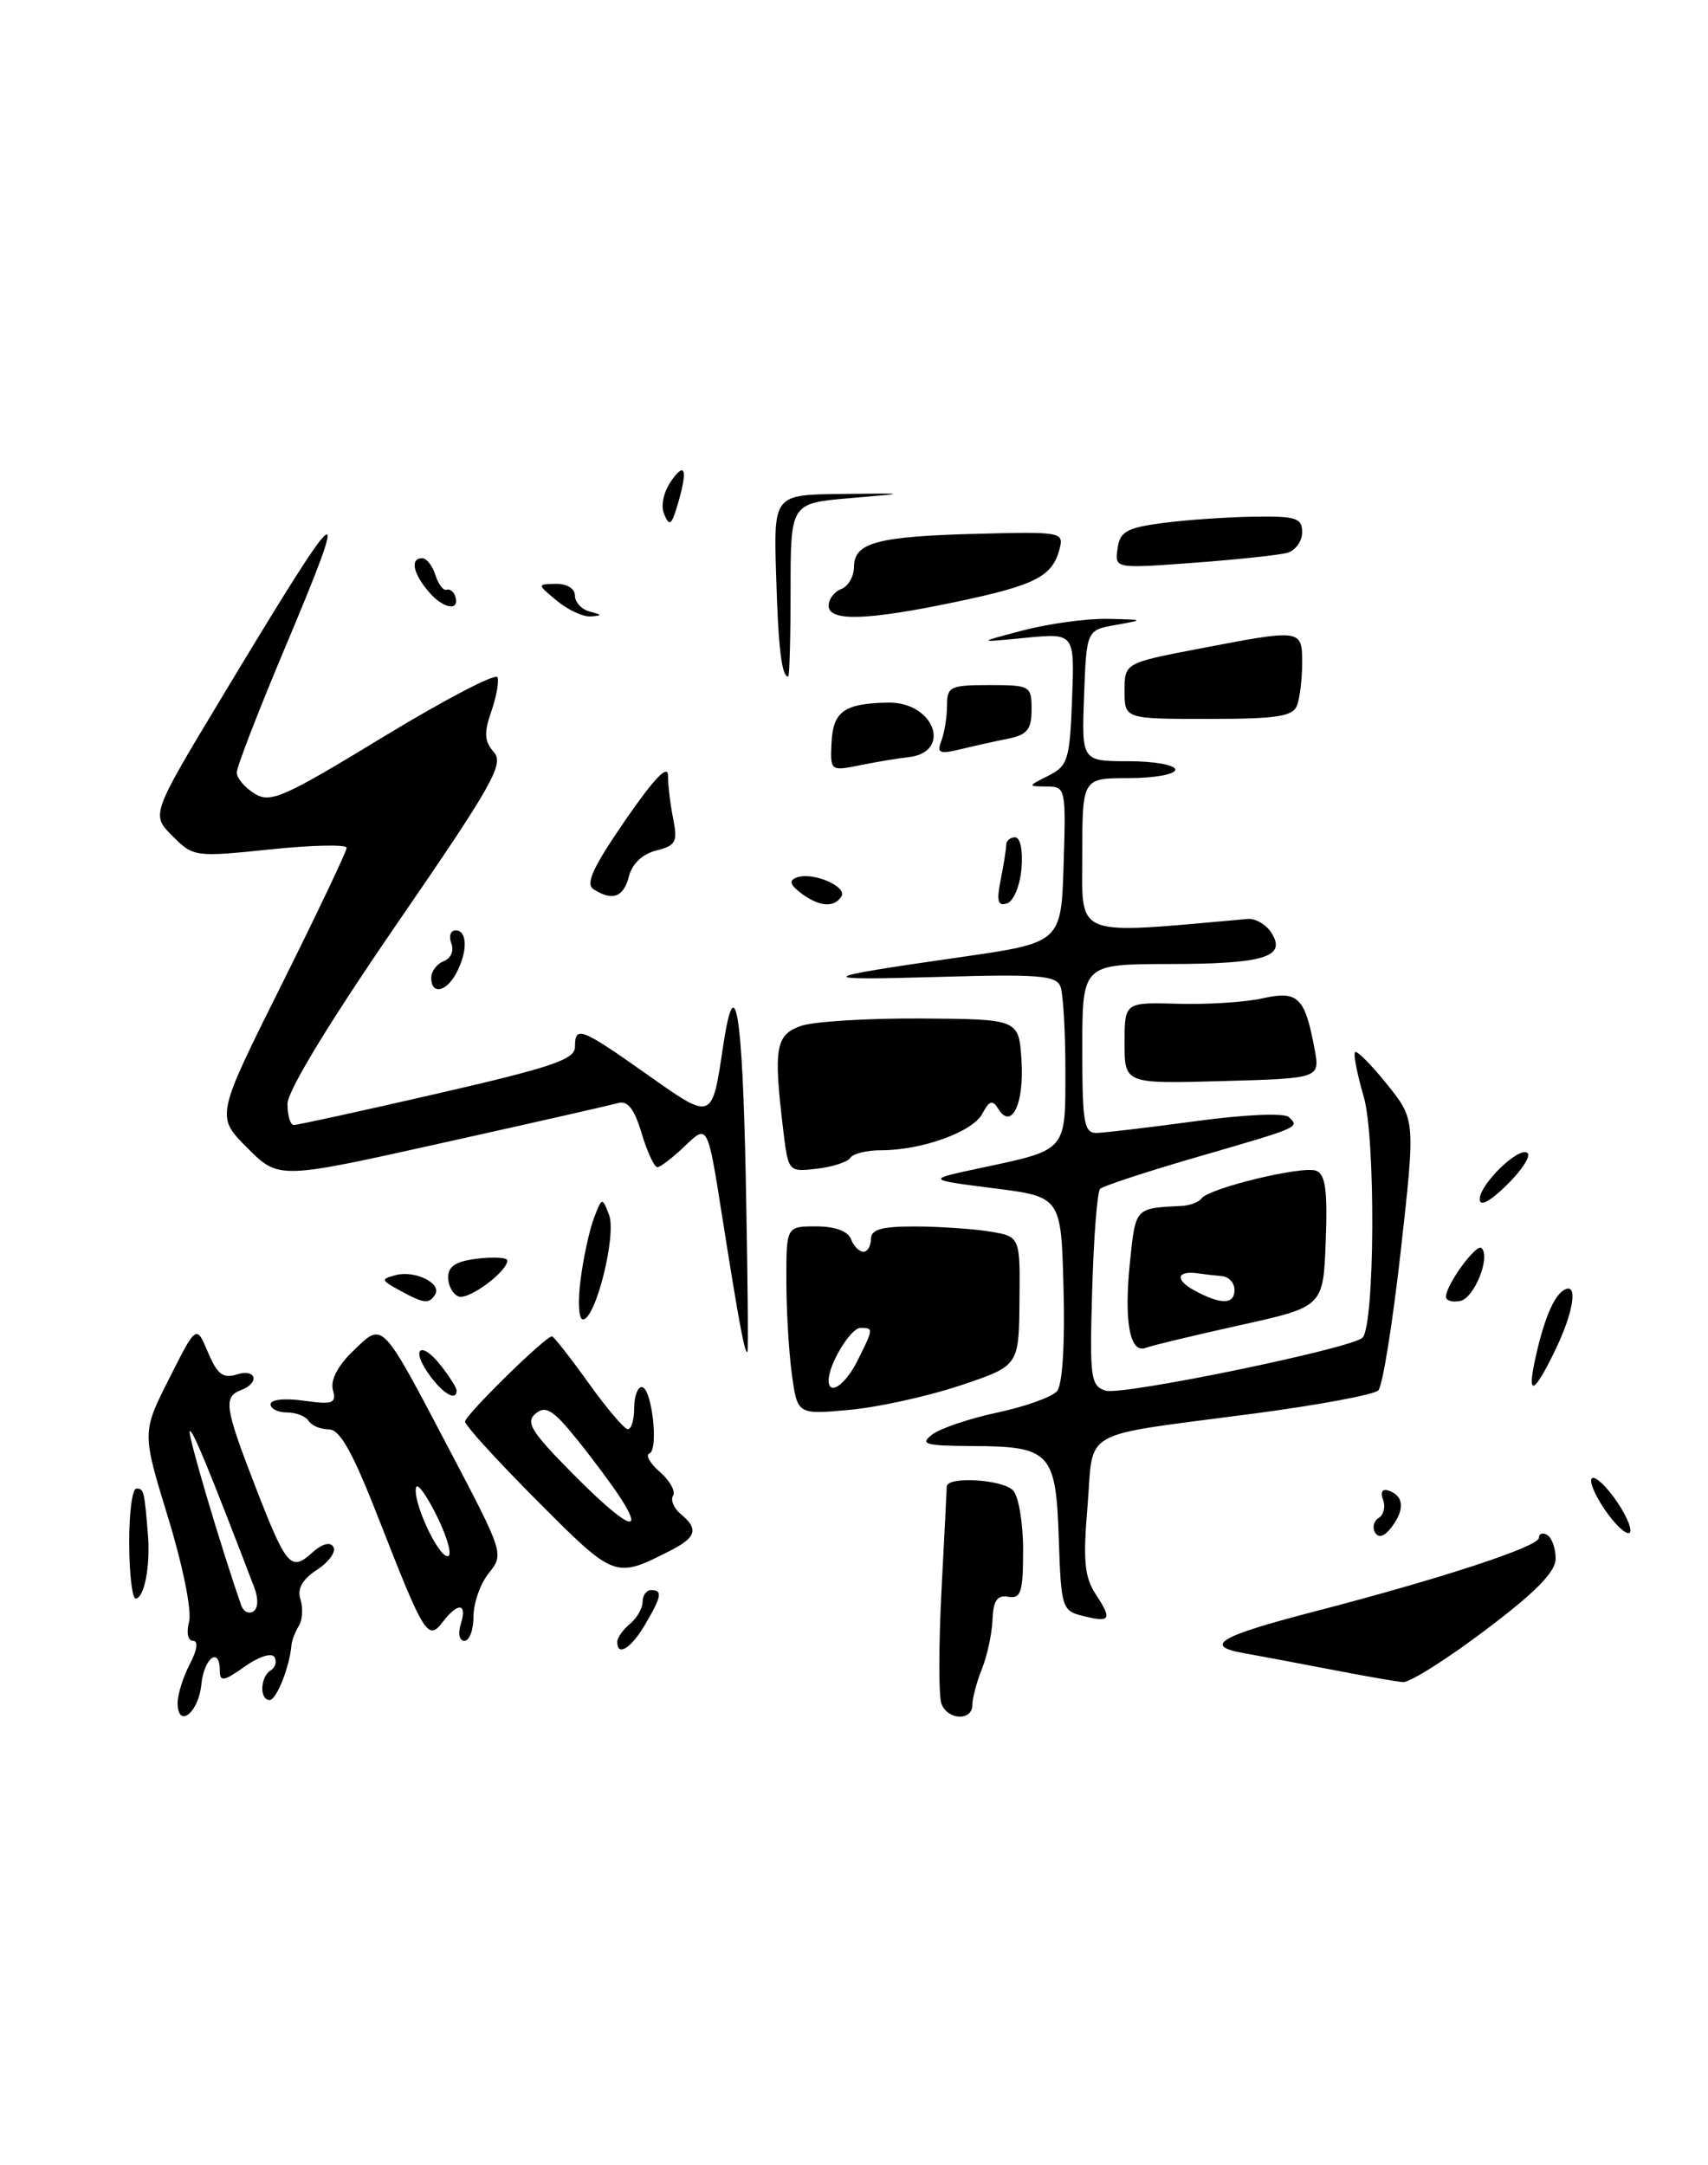 <?xml version="1.0" encoding="UTF-8" standalone="no"?>
<!DOCTYPE svg PUBLIC "-//W3C//DTD SVG 1.1//EN" "http://www.w3.org/Graphics/SVG/1.1/DTD/svg11.dtd" >
<svg xmlns="http://www.w3.org/2000/svg" xmlns:xlink="http://www.w3.org/1999/xlink" version="1.1" viewBox="0 0 202 256">
 <g >
 <path fill="currentColor"
d=" M 115.00 201.57 C 115.00 200.78 115.51 198.86 116.13 197.32 C 116.75 195.77 117.32 193.15 117.38 191.50 C 117.47 189.23 117.93 188.57 119.25 188.79 C 120.75 189.05 121.00 188.25 121.00 183.24 C 121.00 180.03 120.46 176.86 119.80 176.20 C 118.50 174.90 112.02 174.53 111.97 175.75 C 111.96 176.16 111.68 181.76 111.34 188.19 C 111.01 194.62 111.01 200.58 111.34 201.44 C 112.09 203.40 115.00 203.50 115.00 201.57 Z  M 175.65 192.75 C 181.59 188.28 183.96 185.87 183.98 184.31 C 183.99 183.10 183.55 181.84 183.00 181.50 C 182.45 181.16 182.00 181.31 182.00 181.82 C 182.00 182.86 170.50 186.63 155.32 190.57 C 144.15 193.47 142.25 194.60 147.12 195.46 C 148.98 195.79 153.65 196.67 157.50 197.41 C 161.35 198.16 165.14 198.82 165.92 198.88 C 166.71 198.95 171.09 196.19 175.65 192.75 Z  M 129.61 188.53 C 128.25 186.46 128.07 184.56 128.62 178.05 C 129.39 168.76 127.33 169.90 148.30 167.13 C 155.88 166.13 162.50 164.90 163.01 164.39 C 163.51 163.89 164.70 156.48 165.66 147.93 C 167.40 132.38 167.40 132.38 164.03 128.19 C 162.18 125.89 160.49 124.18 160.26 124.40 C 160.04 124.62 160.50 126.98 161.28 129.65 C 162.71 134.51 162.60 156.66 161.14 158.16 C 159.92 159.42 132.68 165.03 130.76 164.42 C 128.98 163.86 128.86 162.94 129.17 152.49 C 129.35 146.26 129.77 140.89 130.11 140.56 C 130.44 140.23 135.61 138.53 141.61 136.79 C 153.85 133.24 153.71 133.30 152.43 132.08 C 151.89 131.57 147.32 131.76 141.50 132.55 C 136.00 133.29 130.71 133.92 129.75 133.95 C 128.20 133.99 128.00 132.88 128.00 124.00 C 128.00 114.00 128.00 114.00 138.25 113.98 C 149.53 113.97 152.20 113.15 150.36 110.28 C 149.74 109.30 148.47 108.57 147.56 108.65 C 126.73 110.50 128.00 110.99 128.00 101.11 C 128.00 92.00 128.00 92.00 133.50 92.00 C 136.53 92.00 139.00 91.55 139.00 91.00 C 139.00 90.45 136.51 90.00 133.46 90.00 C 127.92 90.00 127.92 90.00 128.21 82.25 C 128.50 74.50 128.50 74.50 132.00 73.88 C 135.38 73.28 135.34 73.26 131.00 73.17 C 128.53 73.12 124.03 73.74 121.00 74.53 C 115.50 75.98 115.50 75.98 121.29 75.41 C 127.09 74.85 127.09 74.85 126.79 82.65 C 126.52 89.83 126.30 90.55 124.00 91.71 C 121.52 92.96 121.51 92.97 123.79 92.99 C 126.03 93.00 126.07 93.20 125.79 102.23 C 125.50 111.46 125.50 111.46 113.50 113.18 C 96.20 115.66 95.91 115.94 111.16 115.50 C 122.76 115.16 124.91 115.33 125.41 116.63 C 125.74 117.47 126.00 121.94 126.00 126.55 C 126.00 136.18 126.24 135.91 116.00 138.09 C 109.50 139.47 109.50 139.47 117.50 140.49 C 125.50 141.50 125.50 141.50 125.78 152.36 C 125.96 158.87 125.65 163.71 125.02 164.47 C 124.45 165.16 121.29 166.30 118.00 167.00 C 114.70 167.70 111.22 168.87 110.26 169.60 C 108.74 170.76 109.38 170.94 115.06 170.97 C 124.23 171.01 124.89 171.73 125.22 181.96 C 125.49 190.04 125.61 190.44 128.00 191.04 C 131.34 191.88 131.57 191.52 129.61 188.53 Z  M 113.50 163.83 C 120.50 161.50 120.50 161.50 120.57 153.85 C 120.65 146.20 120.65 146.20 117.07 145.61 C 115.11 145.29 111.14 145.02 108.25 145.01 C 104.25 145.00 103.00 145.36 103.00 146.50 C 103.00 147.32 102.60 148.00 102.11 148.00 C 101.62 148.00 100.95 147.32 100.64 146.50 C 100.28 145.56 98.75 145.00 96.53 145.00 C 93.00 145.00 93.00 145.00 93.00 151.36 C 93.00 154.86 93.29 159.86 93.65 162.49 C 94.31 167.25 94.31 167.25 100.40 166.70 C 103.76 166.40 109.65 165.11 113.50 163.83 Z  M 88.20 139.25 C 87.80 119.45 86.93 114.33 85.53 123.63 C 84.19 132.58 84.31 132.53 76.49 127.01 C 68.69 121.50 68.00 121.24 68.00 123.78 C 68.00 125.26 65.27 126.19 51.75 129.29 C 42.81 131.35 35.16 133.02 34.75 133.01 C 34.34 133.01 34.00 131.89 34.00 130.52 C 34.00 128.99 38.90 120.93 46.91 109.27 C 58.29 92.73 59.65 90.31 58.40 88.92 C 57.29 87.66 57.22 86.67 58.08 84.19 C 58.69 82.46 59.03 80.61 58.84 80.08 C 58.65 79.55 52.58 82.72 45.34 87.12 C 33.47 94.34 31.97 95.00 30.09 93.82 C 28.94 93.11 28.00 91.99 28.00 91.34 C 28.00 90.68 30.50 84.22 33.55 76.96 C 41.75 57.49 40.88 58.13 26.31 82.32 C 17.87 96.32 17.87 96.32 20.39 98.84 C 22.87 101.32 23.04 101.35 31.95 100.43 C 36.93 99.91 41.00 99.83 41.00 100.24 C 41.00 100.65 37.52 107.96 33.27 116.49 C 25.53 132.00 25.53 132.00 29.25 135.72 C 32.97 139.44 32.97 139.44 52.24 135.15 C 62.83 132.80 72.21 130.67 73.09 130.42 C 74.23 130.09 75.01 131.09 75.88 133.98 C 76.54 136.19 77.38 138.00 77.74 138.00 C 78.10 138.00 79.58 136.86 81.04 135.46 C 83.69 132.92 83.69 132.92 85.39 143.71 C 87.39 156.39 88.11 160.26 88.40 159.82 C 88.51 159.64 88.42 150.39 88.20 139.25 Z  M 146.66 156.68 C 156.50 154.50 156.50 154.50 156.79 146.73 C 157.02 140.74 156.76 138.85 155.66 138.42 C 154.04 137.80 143.00 140.47 142.09 141.70 C 141.77 142.14 140.71 142.54 139.75 142.58 C 134.23 142.85 134.31 142.76 133.65 149.10 C 132.90 156.21 133.61 160.09 135.50 159.36 C 136.23 159.08 141.25 157.88 146.66 156.68 Z  M 100.57 136.89 C 100.87 136.40 102.50 136.00 104.19 136.00 C 109.01 136.00 115.02 133.84 116.17 131.69 C 117.01 130.12 117.38 130.00 118.07 131.11 C 119.63 133.64 121.14 130.51 120.81 125.39 C 120.50 120.50 120.50 120.50 109.00 120.42 C 102.67 120.38 96.26 120.77 94.75 121.29 C 91.73 122.34 91.46 123.88 92.62 133.54 C 93.23 138.57 93.23 138.57 96.62 138.18 C 98.49 137.96 100.27 137.38 100.57 136.89 Z  M 155.47 124.02 C 154.33 117.90 153.51 117.10 149.35 118.03 C 147.32 118.49 142.81 118.78 139.33 118.68 C 133.00 118.50 133.00 118.50 133.00 123.32 C 133.00 128.14 133.00 128.14 144.56 127.82 C 156.12 127.50 156.12 127.50 155.47 124.02 Z  M 120.81 102.67 C 120.99 100.56 120.67 99.00 120.06 99.00 C 119.48 99.00 119.00 99.39 119.00 99.88 C 119.00 100.36 118.71 102.22 118.35 104.01 C 117.84 106.55 118.01 107.17 119.10 106.81 C 119.88 106.55 120.64 104.71 120.81 102.67 Z  M 107.33 89.54 C 112.70 89.01 110.53 82.96 105.01 83.07 C 99.83 83.17 98.52 84.11 98.34 87.84 C 98.19 91.18 98.20 91.19 101.84 90.45 C 103.85 90.05 106.32 89.64 107.33 89.54 Z  M 119.25 87.33 C 121.49 86.88 122.00 86.23 122.00 83.89 C 122.00 81.09 121.85 81.00 117.00 81.00 C 112.38 81.00 112.00 81.18 112.00 83.42 C 112.00 84.75 111.70 86.61 111.34 87.57 C 110.77 89.05 111.09 89.19 113.59 88.59 C 115.19 88.20 117.74 87.63 119.25 87.33 Z  M 153.39 83.42 C 153.73 82.55 154.00 80.30 154.00 78.42 C 154.00 74.36 154.01 74.36 141.84 76.69 C 133.00 78.39 133.00 78.39 133.00 81.69 C 133.00 85.00 133.00 85.00 142.89 85.00 C 150.99 85.00 152.90 84.71 153.39 83.42 Z  M 93.50 69.75 C 93.50 59.50 93.50 59.50 100.50 58.90 C 107.50 58.31 107.50 58.31 99.50 58.40 C 91.50 58.50 91.50 58.50 91.79 68.00 C 92.04 76.64 92.45 80.00 93.22 80.00 C 93.37 80.00 93.50 75.39 93.50 69.75 Z  M 113.22 71.13 C 122.48 69.18 124.46 68.16 125.32 64.89 C 125.83 62.92 125.50 62.85 115.68 63.11 C 103.78 63.41 101.00 64.15 101.00 67.01 C 101.00 68.14 100.33 69.32 99.50 69.64 C 98.67 69.95 98.00 70.84 98.00 71.61 C 98.00 73.52 102.56 73.37 113.22 71.13 Z  M 152.25 65.36 C 153.21 65.09 154.00 64.00 154.00 62.93 C 154.00 61.24 153.30 61.01 148.25 61.09 C 145.09 61.14 140.25 61.47 137.50 61.84 C 133.24 62.40 132.45 62.85 132.17 64.86 C 131.83 67.23 131.83 67.23 141.17 66.54 C 146.30 66.16 151.29 65.63 152.25 65.36 Z  M 21.01 201.33 C 21.01 200.32 21.66 198.26 22.45 196.75 C 23.33 195.06 23.48 194.00 22.82 194.00 C 22.22 194.00 22.02 193.04 22.36 191.75 C 22.70 190.47 21.64 185.18 19.88 179.43 C 16.79 169.36 16.79 169.36 20.01 162.99 C 23.22 156.62 23.22 156.62 24.59 159.88 C 25.69 162.48 26.38 163.02 27.98 162.51 C 30.30 161.77 30.77 163.49 28.50 164.36 C 26.41 165.16 26.58 166.40 30.10 175.50 C 33.85 185.21 34.39 185.86 36.88 183.61 C 38.07 182.53 39.04 182.26 39.43 182.89 C 39.78 183.45 38.91 184.67 37.51 185.59 C 35.73 186.75 35.13 187.83 35.54 189.12 C 35.86 190.15 35.77 191.55 35.34 192.24 C 34.91 192.93 34.52 193.95 34.47 194.50 C 34.27 197.03 32.70 201.00 31.89 201.00 C 30.67 201.00 30.76 198.26 32.02 197.49 C 32.58 197.14 32.77 196.43 32.45 195.91 C 32.12 195.38 30.57 195.88 28.93 197.05 C 26.49 198.79 26.00 198.87 26.00 197.57 C 26.00 194.62 24.13 195.99 23.81 199.17 C 23.48 202.54 21.00 204.45 21.01 201.33 Z  M 30.08 187.71 C 24.64 173.51 22.75 168.92 22.44 169.23 C 22.16 169.51 26.08 182.78 28.53 189.81 C 28.78 190.54 29.42 190.86 29.95 190.53 C 30.53 190.17 30.58 189.03 30.08 187.71 Z  M 73.00 194.12 C 73.00 193.64 73.67 192.68 74.50 192.00 C 75.33 191.32 76.00 190.14 76.00 189.38 C 76.00 188.62 76.45 188.00 77.00 188.00 C 78.39 188.00 78.26 188.75 76.28 192.10 C 74.62 194.91 73.00 195.91 73.00 194.12 Z  M 54.50 192.00 C 55.28 189.53 54.18 189.40 52.38 191.75 C 50.61 194.06 50.19 193.38 44.86 179.75 C 41.72 171.71 40.22 169.00 38.89 169.00 C 37.92 169.00 36.84 168.55 36.50 168.00 C 36.16 167.45 35.01 167.00 33.94 167.00 C 32.87 167.00 32.00 166.56 32.00 166.03 C 32.00 165.47 33.68 165.29 35.93 165.61 C 39.38 166.09 39.80 165.94 39.37 164.32 C 39.07 163.16 39.96 161.45 41.79 159.70 C 45.36 156.28 44.99 155.90 53.31 171.71 C 59.54 183.57 59.61 183.77 57.82 185.98 C 56.82 187.21 56.00 189.52 56.00 191.11 C 56.00 192.70 55.52 194.00 54.93 194.00 C 54.32 194.00 54.14 193.15 54.50 192.00 Z  M 51.76 179.44 C 50.54 176.93 49.40 175.31 49.22 175.84 C 48.72 177.33 51.76 184.00 52.94 184.00 C 53.51 184.00 52.98 181.95 51.76 179.44 Z  M 15.28 182.50 C 15.26 178.93 15.64 176.00 16.13 176.00 C 17.01 176.00 17.07 176.22 17.50 181.50 C 17.80 185.14 17.05 189.00 16.04 189.00 C 15.64 189.00 15.29 186.07 15.28 182.50 Z  M 63.58 177.49 C 58.86 172.76 55.00 168.53 55.00 168.08 C 55.00 167.32 64.50 158.00 65.28 158.00 C 65.48 158.00 67.42 160.47 69.58 163.48 C 71.73 166.49 73.84 168.97 74.25 168.98 C 74.66 168.99 75.00 167.88 75.00 166.50 C 75.00 165.12 75.40 164.00 75.89 164.00 C 77.08 164.00 77.94 171.40 76.80 171.85 C 76.32 172.04 76.88 173.03 78.05 174.04 C 79.22 175.06 79.92 176.32 79.60 176.83 C 79.28 177.35 79.69 178.33 80.51 179.01 C 82.65 180.78 82.37 181.76 79.25 183.35 C 72.73 186.66 72.72 186.66 63.58 177.49 Z  M 73.48 177.25 C 72.51 175.74 70.16 172.57 68.26 170.21 C 65.42 166.69 64.54 166.14 63.35 167.13 C 62.12 168.14 62.80 169.25 67.67 174.17 C 73.84 180.41 76.33 181.73 73.48 177.25 Z  M 162.64 181.22 C 162.27 180.63 162.46 179.84 163.05 179.47 C 163.65 179.10 163.88 178.13 163.57 177.32 C 163.23 176.44 163.48 175.99 164.19 176.23 C 166.00 176.83 166.17 178.38 164.67 180.44 C 163.79 181.64 163.07 181.92 162.64 181.22 Z  M 190.16 179.01 C 188.90 177.30 188.02 175.45 188.20 174.89 C 188.39 174.34 189.57 175.28 190.84 176.99 C 192.10 178.70 192.98 180.55 192.80 181.11 C 192.61 181.66 191.43 180.72 190.16 179.01 Z  M 50.80 162.59 C 48.52 159.46 49.75 158.41 52.13 161.44 C 53.16 162.75 54.00 164.08 54.00 164.41 C 54.00 165.71 52.41 164.81 50.80 162.59 Z  M 181.55 160.75 C 182.56 156.09 183.72 153.29 184.94 152.54 C 186.67 151.47 186.16 155.05 183.91 159.68 C 181.42 164.82 180.58 165.20 181.55 160.75 Z  M 68.67 151.25 C 69.01 148.64 69.72 145.38 70.25 144.00 C 71.19 141.54 71.22 141.53 72.03 143.63 C 72.94 146.00 70.45 156.00 68.94 156.00 C 68.44 156.00 68.32 153.88 68.67 151.25 Z  M 47.20 152.53 C 45.05 151.35 45.02 151.23 46.80 150.76 C 49.09 150.16 52.28 151.74 51.46 153.06 C 50.75 154.22 50.12 154.14 47.20 152.53 Z  M 54.25 153.29 C 53.56 153.04 53.00 152.02 53.00 151.03 C 53.00 149.71 53.94 149.11 56.50 148.81 C 58.42 148.59 60.00 148.68 60.00 149.03 C 60.00 150.34 55.44 153.72 54.25 153.29 Z  M 171.01 153.32 C 171.02 151.89 174.62 146.96 175.22 147.56 C 176.31 148.65 174.35 153.50 172.68 153.82 C 171.76 154.00 171.00 153.78 171.01 153.32 Z  M 175.00 141.79 C 175.00 139.98 179.75 135.42 180.67 136.34 C 181.05 136.72 179.93 138.42 178.18 140.13 C 176.18 142.09 175.00 142.70 175.00 141.79 Z  M 51.00 115.61 C 51.00 114.84 51.67 113.96 52.48 113.64 C 53.33 113.32 53.71 112.41 53.38 111.54 C 53.05 110.69 53.28 110.00 53.89 110.00 C 55.29 110.00 55.32 112.53 53.96 115.07 C 52.76 117.31 51.00 117.63 51.00 115.61 Z  M 94.72 105.59 C 93.42 104.60 93.28 104.11 94.22 103.75 C 96.08 103.04 100.24 104.81 99.51 105.99 C 98.66 107.36 96.86 107.21 94.72 105.59 Z  M 70.20 105.14 C 69.21 104.52 70.13 102.52 73.95 96.98 C 77.33 92.07 79.00 90.32 79.00 91.70 C 79.00 92.83 79.28 95.13 79.62 96.83 C 80.16 99.54 79.92 99.98 77.61 100.56 C 75.98 100.97 74.76 102.13 74.38 103.61 C 73.76 106.08 72.44 106.57 70.20 105.14 Z  M 65.86 71.03 C 63.50 69.07 63.50 69.07 65.75 69.03 C 67.05 69.01 68.00 69.60 68.00 70.43 C 68.00 71.21 68.79 72.06 69.75 72.31 C 71.25 72.70 71.26 72.78 69.86 72.88 C 68.96 72.95 67.16 72.11 65.86 71.03 Z  M 50.73 70.00 C 48.83 67.78 48.48 66.00 49.93 66.00 C 50.45 66.00 51.15 66.89 51.49 67.98 C 51.84 69.07 52.43 69.86 52.81 69.73 C 53.19 69.60 53.65 69.94 53.83 70.47 C 54.44 72.32 52.45 72.01 50.73 70.00 Z  M 78.55 60.80 C 78.12 59.79 78.47 58.17 79.41 56.82 C 81.11 54.40 81.36 55.67 80.04 60.00 C 79.39 62.11 79.16 62.23 78.55 60.80 Z  M 98.00 163.20 C 98.00 161.31 100.60 157.01 101.75 157.01 C 103.33 157.00 103.32 157.05 101.43 160.85 C 99.98 163.75 98.00 165.11 98.00 163.20 Z  M 141.16 152.52 C 138.89 151.26 139.22 150.18 141.75 150.56 C 142.44 150.66 143.68 150.81 144.50 150.88 C 145.32 150.94 146.00 151.68 146.00 152.50 C 146.00 154.28 144.37 154.28 141.16 152.52 Z "/>
</g>
</svg>